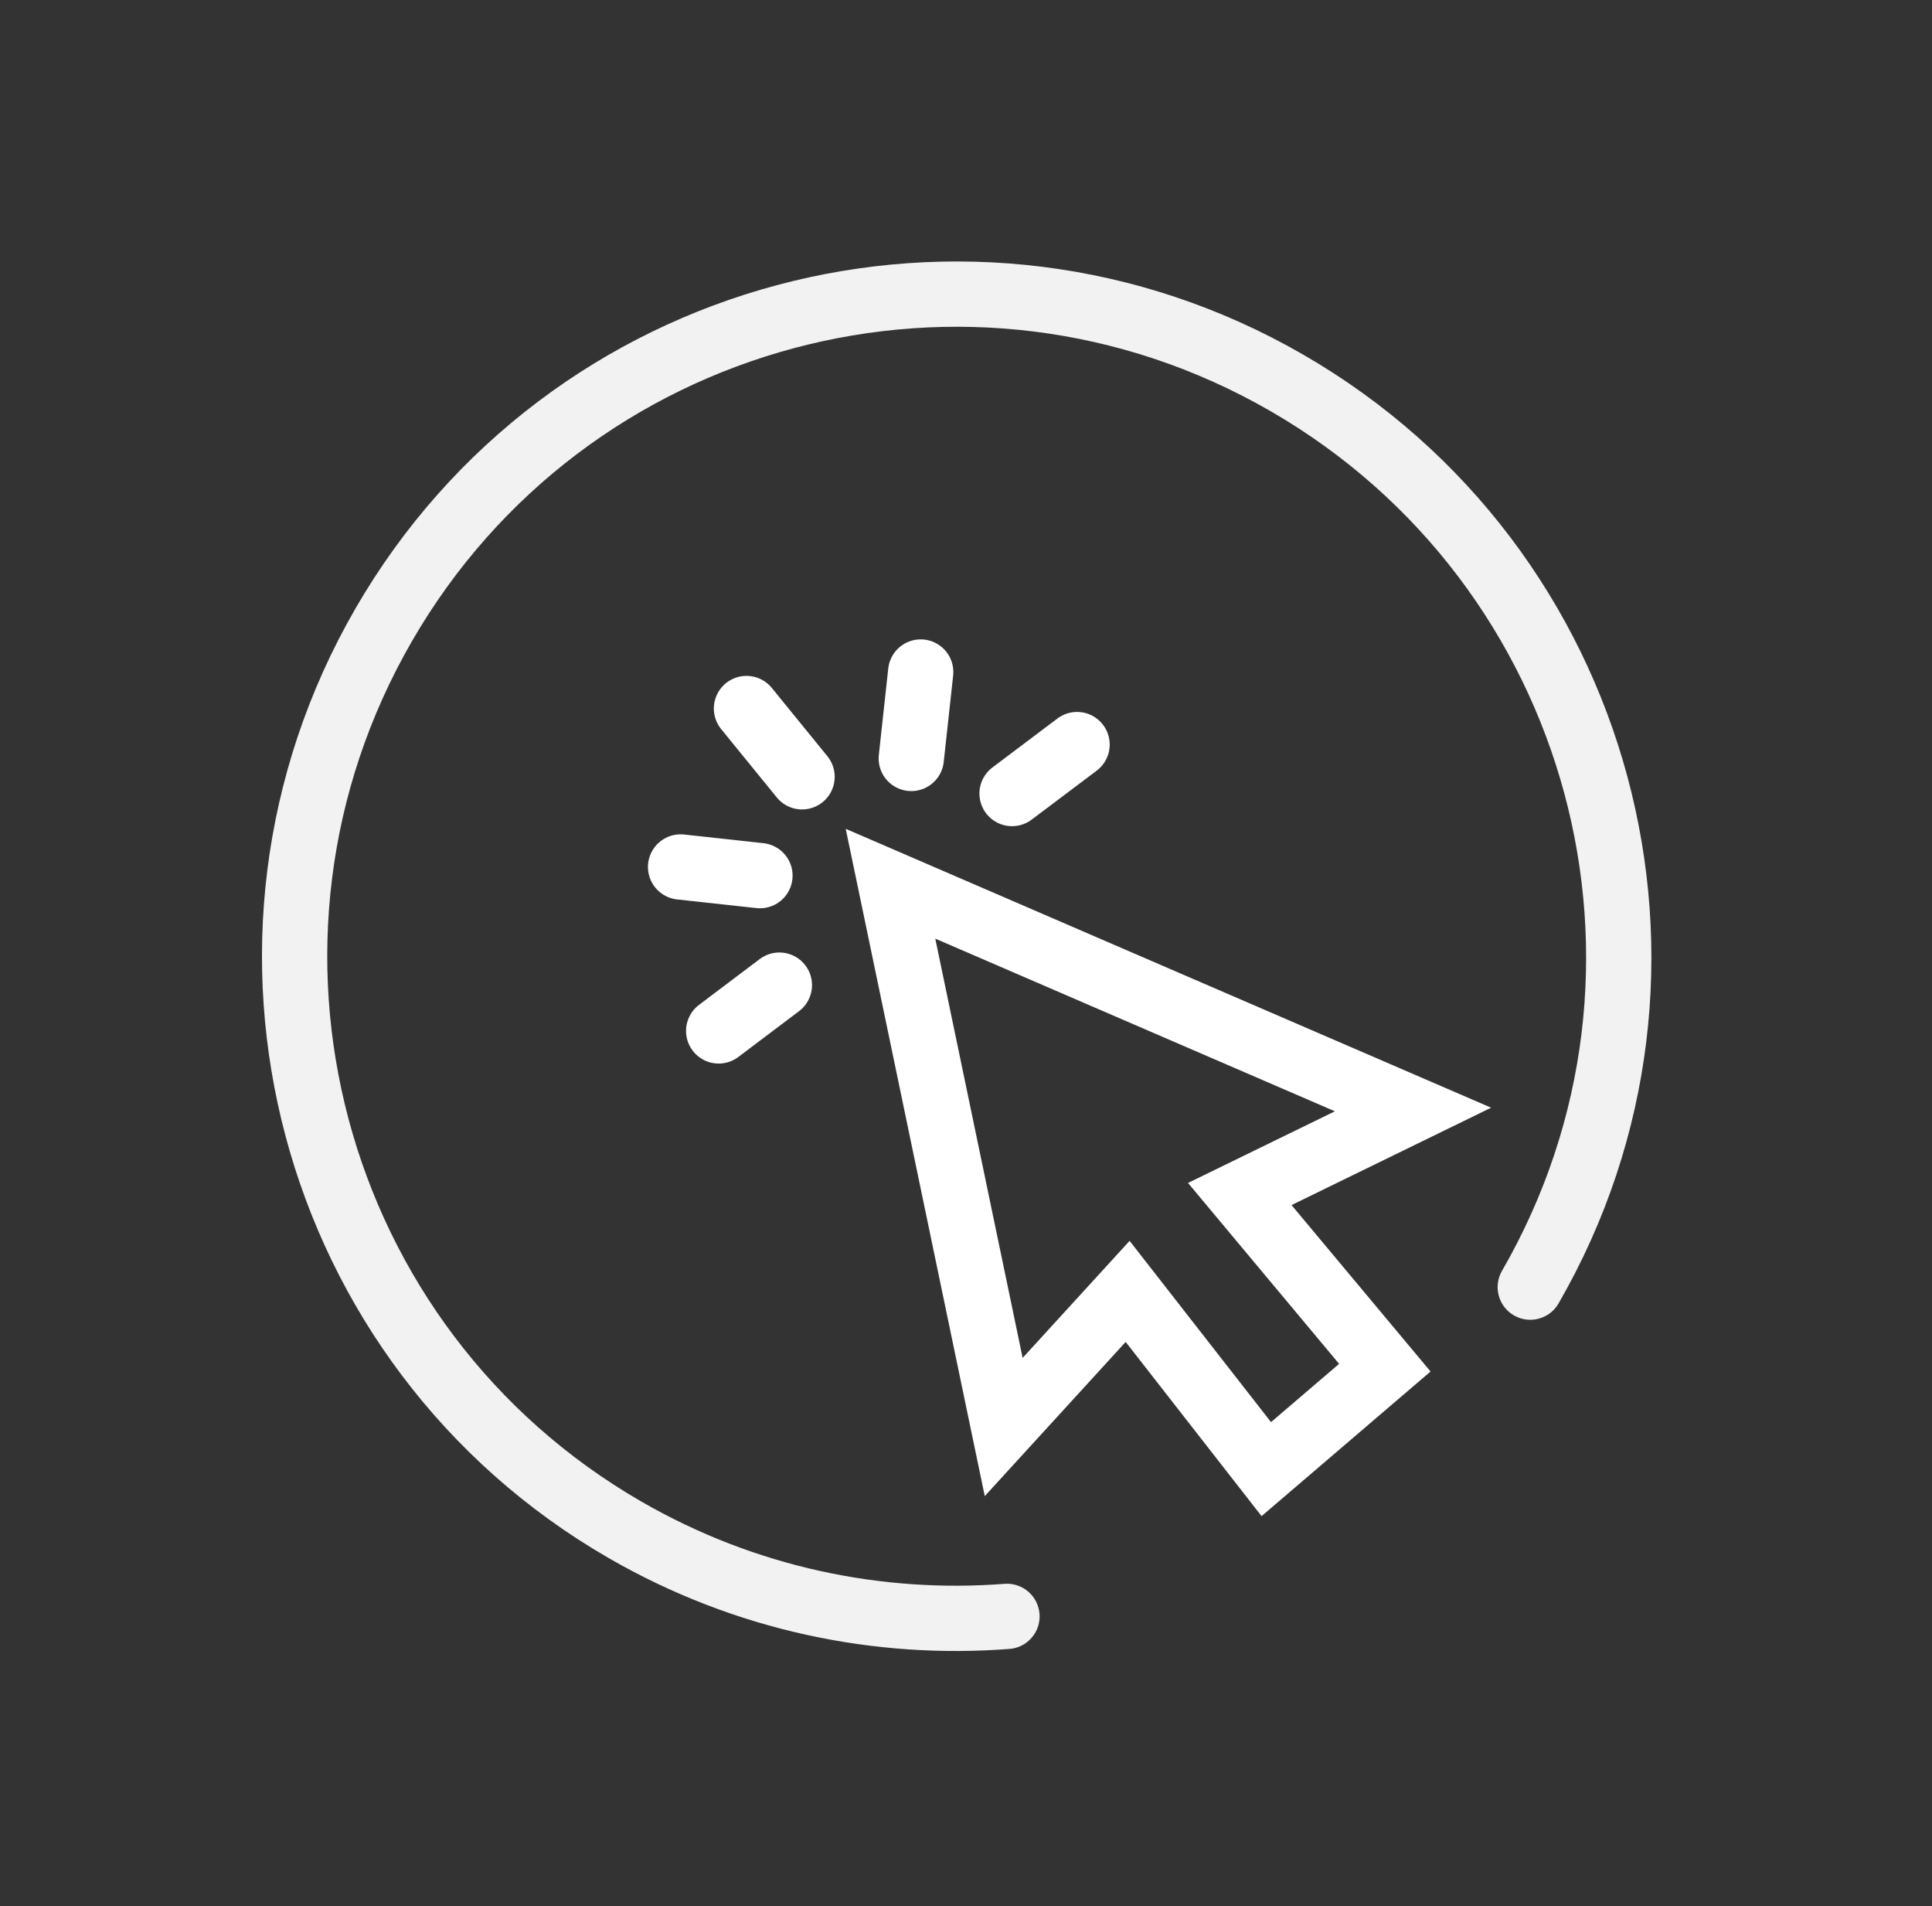 <svg width="74" height="73" viewBox="0 0 74 73" fill="none" xmlns="http://www.w3.org/2000/svg">
<rect x="0" y="0" width="74" height="73" fill="#333333" stroke="none"/>
<path d="M38.569 61.902C33.669 62.28 28.554 61.251 23.936 58.585C11.813 51.586 7.694 36.059 14.693 23.936C21.692 11.814 37.171 7.666 49.293 14.665C61.416 21.664 65.612 37.171 58.613 49.293" stroke="#F2F2F2" stroke-width="2.5" stroke-miterlimit="10" stroke-linecap="round"/>
<path d="M34.108 33.844L38.444 54.65L43.191 49.456L48.502 56.263L53.042 52.378L47.486 45.727L54.121 42.49L34.108 33.844Z" stroke="white" stroke-width="2.5" stroke-miterlimit="10" stroke-linecap="round"/>
<path d="M38.764 30.39L41.254 28.515" stroke="white" stroke-width="2.5" stroke-miterlimit="10" stroke-linecap="round"/>
<path d="M34.904 29.046L35.265 25.736" stroke="white" stroke-width="2.5" stroke-miterlimit="10" stroke-linecap="round"/>
<path d="M30.721 29.749L28.592 27.134" stroke="white" stroke-width="2.5" stroke-miterlimit="10" stroke-linecap="round"/>
<path d="M29.108 33.534L26.068 33.202" stroke="white" stroke-width="2.5" stroke-miterlimit="10" stroke-linecap="round"/>
<path d="M29.852 37.727L27.527 39.481" stroke="white" stroke-width="2.5" stroke-miterlimit="10" stroke-linecap="round"/>
</svg>
